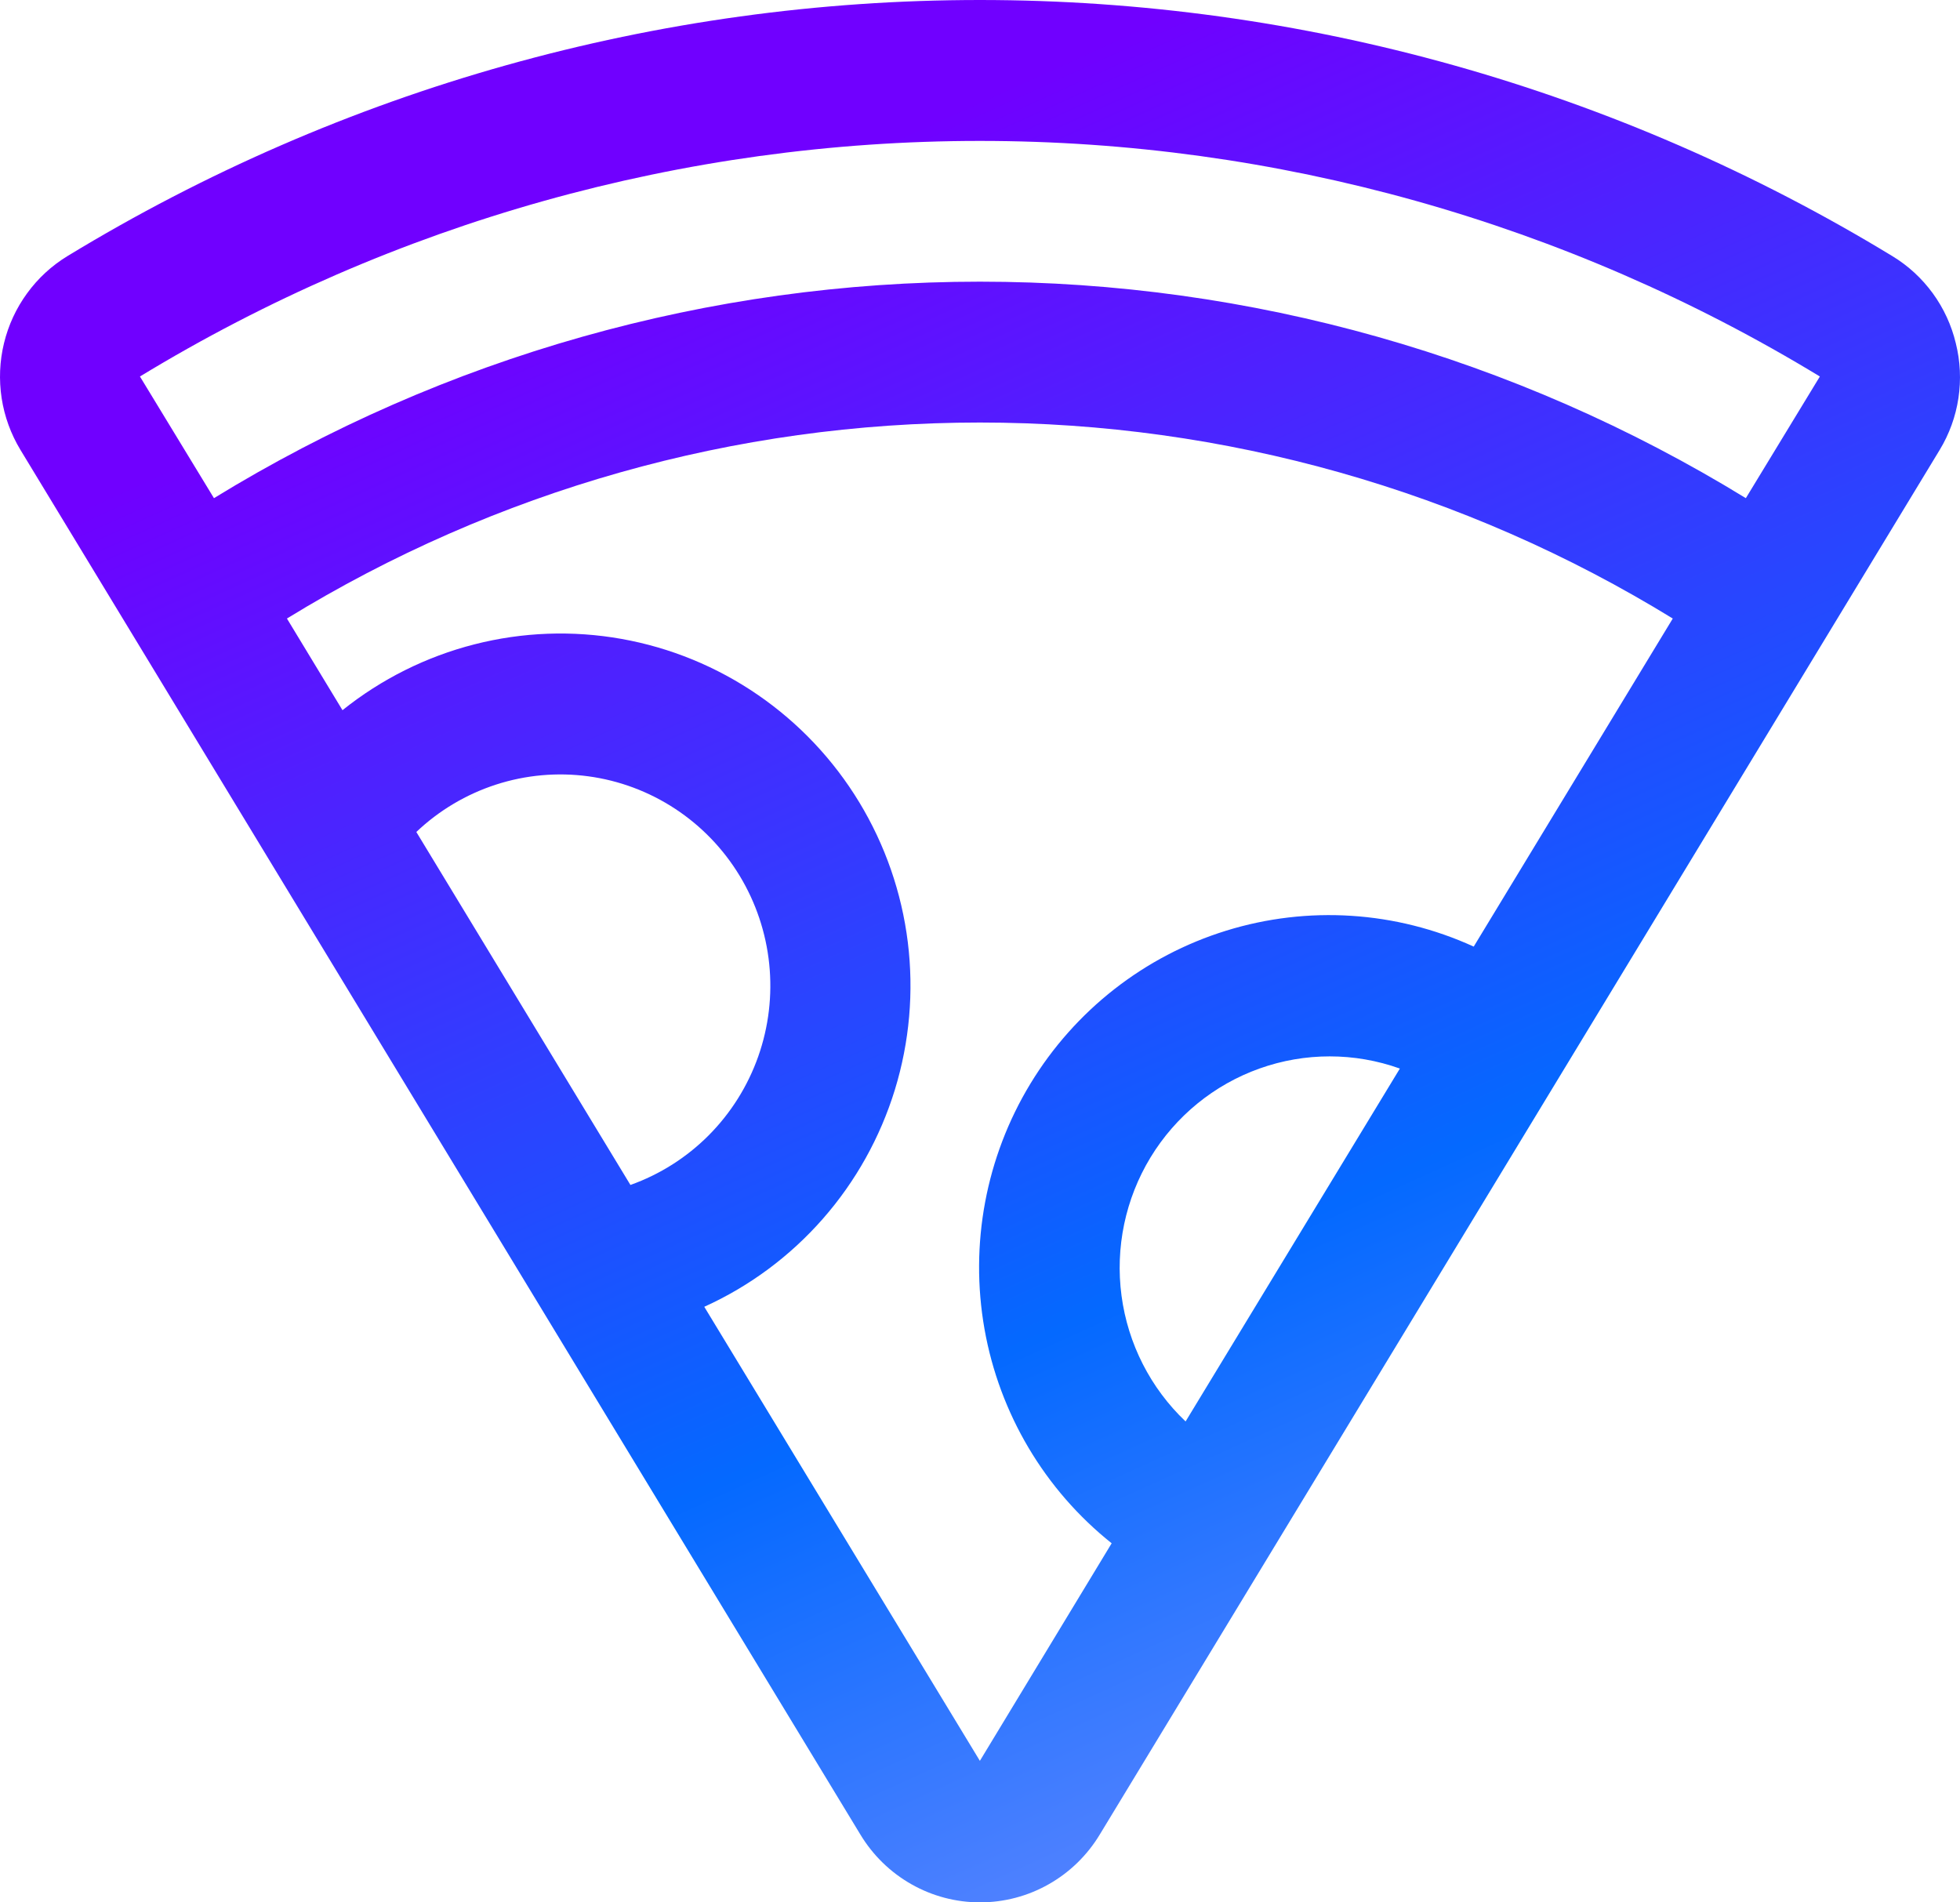 <svg width="68" height="66" viewBox="0 0 68 66" fill="none" xmlns="http://www.w3.org/2000/svg">
<path d="M67.855 11.91C67.706 11.285 67.434 10.695 67.056 10.176C66.678 9.657 66.202 9.218 65.654 8.886C56.105 3.073 45.157 0 33.996 0C22.836 0 11.888 3.073 2.338 8.886C1.792 9.219 1.317 9.657 0.94 10.176C0.562 10.694 0.29 11.282 0.139 11.906C-0.013 12.53 -0.04 13.178 0.057 13.813C0.155 14.448 0.376 15.057 0.708 15.606L29.85 63.647C30.283 64.365 30.892 64.959 31.62 65.371C32.347 65.784 33.168 66 34.002 66C34.837 66 35.658 65.784 36.385 65.371C37.113 64.959 37.722 64.365 38.155 63.647L67.297 15.606C67.629 15.058 67.85 14.449 67.945 13.815C68.041 13.18 68.011 12.533 67.855 11.91ZM14.444 28.864C15.233 28.115 16.178 27.554 17.21 27.22C18.243 26.886 19.336 26.788 20.411 26.933C21.485 27.078 22.514 27.463 23.422 28.059C24.33 28.655 25.094 29.448 25.659 30.379C26.224 31.311 26.575 32.357 26.687 33.442C26.799 34.528 26.669 35.624 26.306 36.653C25.943 37.681 25.357 38.614 24.59 39.386C23.823 40.157 22.894 40.746 21.872 41.11L14.444 28.864ZM41.133 49.315C39.917 48.161 39.132 46.621 38.91 44.954C38.688 43.287 39.043 41.594 39.914 40.158C40.786 38.723 42.121 37.633 43.697 37.071C45.272 36.509 46.992 36.509 48.567 37.072L41.133 49.315ZM51.129 32.841C48.43 31.608 45.376 31.411 42.542 32.288C39.709 33.164 37.292 35.054 35.747 37.6C34.203 40.145 33.637 43.172 34.156 46.109C34.676 49.045 36.245 51.69 38.568 53.542L33.996 61.09L24.434 45.337C26.004 44.626 27.406 43.586 28.546 42.287C29.686 40.989 30.538 39.461 31.047 37.806C31.555 36.15 31.708 34.405 31.495 32.685C31.282 30.966 30.707 29.312 29.811 27.833C28.914 26.354 27.714 25.084 26.292 24.107C24.87 23.13 23.258 22.468 21.562 22.166C19.867 21.864 18.127 21.928 16.458 22.355C14.789 22.781 13.229 23.56 11.882 24.639L9.955 21.459C17.195 17.012 25.513 14.659 33.995 14.659C42.477 14.659 50.795 17.012 58.035 21.459L51.129 32.841ZM60.57 17.283C52.566 12.371 43.372 9.772 33.996 9.772C24.621 9.772 15.427 12.371 7.423 17.283L4.855 13.062C13.646 7.715 23.724 4.889 33.996 4.889C44.269 4.889 54.346 7.715 63.138 13.062L60.57 17.283Z" fill="url(#paint0_linear_17_75)"/>
<defs>
<linearGradient id="paint0_linear_17_75" x1="19.5" y1="-3.27467e-07" x2="49.5" y2="66" gradientUnits="userSpaceOnUse">
<stop offset="0.125" stop-color="#7000FF"/>
<stop offset="0.678" stop-color="#0469FF"/>
<stop offset="1" stop-color="#6889FF"/>
</linearGradient>
</defs>
</svg>
